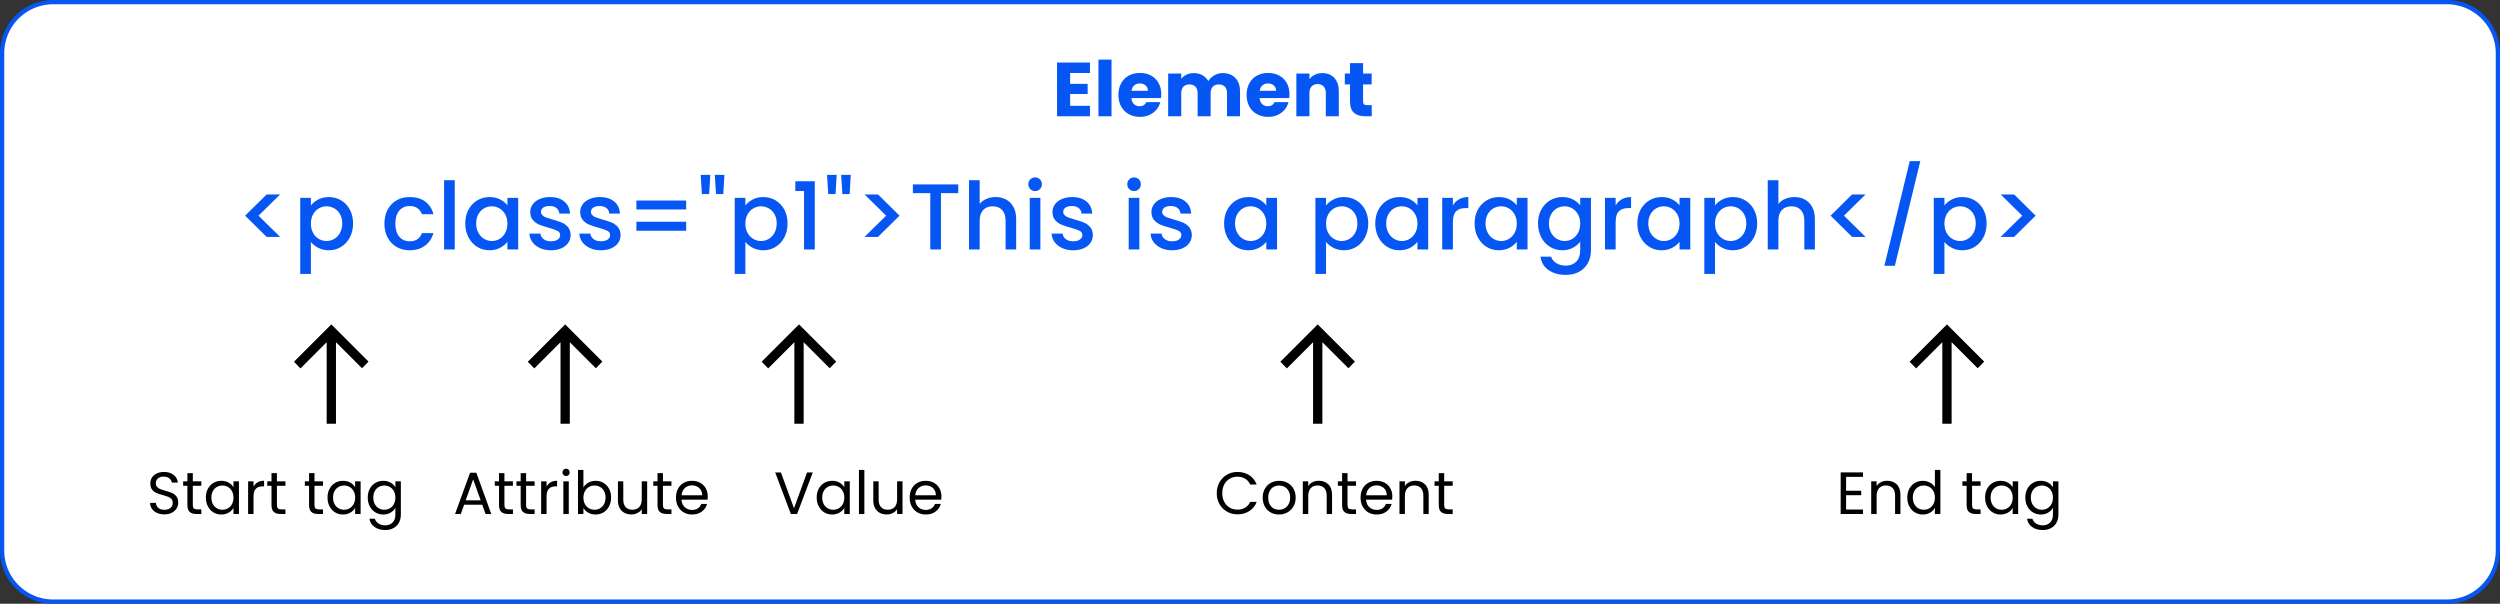 <?xml version="1.0" encoding="utf-8"?>
<svg width="588px" height="142px" viewBox="0 0 588 142" version="1.1" xmlns:xlink="http://www.w3.org/1999/xlink" xmlns="http://www.w3.org/2000/svg">
  <rect x="0" y="0" width="588" height="142" fill="#333333" stroke="none"/>
  <defs>
    <path d="M0 0L35 0L35 35L0 35L0 0Z" id="path_1" />
    <clipPath id="mask_1">
      <use xlink:href="#path_1" />
    </clipPath>
  </defs>
  <g id="Group-129" transform="translate(0.5 0.5)">
    <path d="M11.999 0L575.001 0Q575.296 0 575.59 0.014Q575.884 0.029 576.177 0.058Q576.47 0.087 576.762 0.13Q577.053 0.173 577.342 0.231Q577.631 0.288 577.916 0.36Q578.202 0.431 578.484 0.517Q578.766 0.602 579.043 0.701Q579.321 0.801 579.593 0.913Q579.865 1.026 580.131 1.152Q580.398 1.278 580.657 1.417Q580.917 1.556 581.17 1.707Q581.422 1.859 581.667 2.022Q581.912 2.186 582.149 2.361Q582.385 2.537 582.613 2.724Q582.841 2.911 583.059 3.108Q583.277 3.306 583.486 3.514Q583.694 3.723 583.892 3.941Q584.089 4.159 584.276 4.387Q584.463 4.615 584.639 4.851Q584.814 5.088 584.978 5.333Q585.141 5.578 585.293 5.83Q585.444 6.083 585.583 6.343Q585.722 6.602 585.848 6.869Q585.974 7.135 586.087 7.407Q586.199 7.679 586.299 7.957Q586.398 8.234 586.483 8.516Q586.569 8.798 586.64 9.083Q586.712 9.369 586.769 9.658Q586.827 9.947 586.87 10.238Q586.913 10.53 586.942 10.823Q586.971 11.116 586.986 11.41Q587 11.704 587 11.999L587 129.001Q587 129.296 586.986 129.59Q586.971 129.884 586.942 130.177Q586.913 130.47 586.87 130.762Q586.827 131.053 586.769 131.342Q586.712 131.631 586.64 131.917Q586.569 132.202 586.483 132.484Q586.398 132.766 586.299 133.043Q586.199 133.321 586.087 133.593Q585.974 133.865 585.848 134.131Q585.722 134.397 585.583 134.657Q585.444 134.917 585.293 135.17Q585.141 135.422 584.978 135.667Q584.814 135.912 584.639 136.149Q584.463 136.385 584.276 136.613Q584.089 136.841 583.892 137.059Q583.694 137.277 583.486 137.486Q583.277 137.694 583.059 137.892Q582.841 138.089 582.613 138.276Q582.385 138.463 582.149 138.639Q581.912 138.814 581.667 138.978Q581.422 139.141 581.17 139.293Q580.917 139.444 580.657 139.583Q580.398 139.722 580.131 139.848Q579.865 139.974 579.593 140.087Q579.321 140.199 579.043 140.299Q578.766 140.398 578.484 140.483Q578.202 140.569 577.916 140.64Q577.631 140.712 577.342 140.769Q577.053 140.827 576.762 140.87Q576.47 140.913 576.177 140.942Q575.884 140.971 575.59 140.986Q575.296 141 575.001 141L11.999 141Q11.704 141 11.41 140.986Q11.116 140.971 10.823 140.942Q10.53 140.913 10.238 140.87Q9.947 140.827 9.658 140.769Q9.369 140.712 9.083 140.64Q8.798 140.569 8.516 140.483Q8.234 140.398 7.957 140.299Q7.679 140.199 7.407 140.087Q7.135 139.974 6.869 139.848Q6.602 139.722 6.343 139.583Q6.083 139.444 5.83 139.293Q5.578 139.141 5.333 138.978Q5.088 138.814 4.851 138.639Q4.615 138.463 4.387 138.276Q4.159 138.089 3.941 137.892Q3.723 137.694 3.514 137.486Q3.306 137.277 3.108 137.059Q2.911 136.841 2.724 136.613Q2.537 136.385 2.361 136.149Q2.186 135.912 2.022 135.667Q1.859 135.422 1.707 135.17Q1.556 134.917 1.417 134.657Q1.278 134.397 1.152 134.131Q1.026 133.865 0.913 133.593Q0.801 133.321 0.701 133.043Q0.602 132.766 0.517 132.484Q0.431 132.202 0.36 131.917Q0.288 131.631 0.231 131.342Q0.173 131.053 0.13 130.762Q0.087 130.47 0.058 130.177Q0.029 129.884 0.014 129.59Q0 129.296 0 129.001L0 11.999Q0 11.704 0.014 11.41Q0.029 11.116 0.058 10.823Q0.087 10.53 0.13 10.238Q0.173 9.947 0.231 9.658Q0.288 9.369 0.36 9.083Q0.431 8.798 0.517 8.516Q0.602 8.234 0.701 7.957Q0.801 7.679 0.913 7.407Q1.026 7.135 1.152 6.869Q1.278 6.602 1.417 6.343Q1.556 6.083 1.707 5.83Q1.859 5.578 2.022 5.333Q2.186 5.088 2.361 4.851Q2.537 4.615 2.724 4.387Q2.911 4.159 3.108 3.941Q3.306 3.723 3.514 3.514Q3.723 3.306 3.941 3.108Q4.159 2.911 4.387 2.724Q4.615 2.537 4.851 2.361Q5.088 2.186 5.333 2.022Q5.578 1.859 5.83 1.707Q6.083 1.556 6.343 1.417Q6.602 1.278 6.869 1.152Q7.135 1.026 7.407 0.913Q7.679 0.801 7.957 0.701Q8.234 0.602 8.516 0.517Q8.798 0.431 9.083 0.36Q9.369 0.288 9.658 0.231Q9.947 0.173 10.238 0.13Q10.53 0.087 10.823 0.058Q11.116 0.029 11.41 0.014Q11.704 0 11.999 0L11.999 0Z" id="Rectangle-15" fill="#FFFFFF" fill-rule="evenodd" stroke="#0556F3" stroke-width="1" />
    <g id="arrow_right_alt_FILL0_wght400_GRAD0_opsz48-(1)-5" transform="matrix(1.2675908E-06 -1 1 1.2675908E-06 440 105)">
      <path d="M0 0L35 0L35 35L0 35L0 0Z" id="Background" fill="none" fill-rule="evenodd" stroke="none" />
      <g clip-path="url(#mask_1)">
        <path d="M20.453 26.177L18.886 24.646L25.011 18.521L5.833 18.521L5.833 16.333L25.011 16.333L18.849 10.172L20.417 8.641L29.203 17.427L20.453 26.177Z" id="Shape" fill="#000000" fill-rule="evenodd" stroke="none" />
      </g>
    </g>
    <g id="arrow_right_alt_FILL0_wght400_GRAD0_opsz48-(1)-4" transform="matrix(1.2675908E-06 -1 1 1.2675908E-06 292 105)">
      <path d="M0 0L35 0L35 35L0 35L0 0Z" id="Background" fill="none" fill-rule="evenodd" stroke="none" />
      <g clip-path="url(#mask_1)">
        <path d="M20.453 26.177L18.886 24.646L25.011 18.521L5.833 18.521L5.833 16.333L25.011 16.333L18.849 10.172L20.417 8.641L29.203 17.427L20.453 26.177Z" id="Shape" fill="#000000" fill-rule="evenodd" stroke="none" />
      </g>
    </g>
    <g id="arrow_right_alt_FILL0_wght400_GRAD0_opsz48-(1)-3" transform="matrix(1.2675908E-06 -1 1 1.2675908E-06 170 105)">
      <path d="M0 0L35 0L35 35L0 35L0 0Z" id="Background" fill="none" fill-rule="evenodd" stroke="none" />
      <g clip-path="url(#mask_1)">
        <path d="M20.455 26.177L18.887 24.646L25.012 18.521L5.835 18.521L5.835 16.333L25.012 16.333L18.851 10.172L20.418 8.641L29.205 17.427L20.455 26.177Z" id="Shape" fill="#000000" fill-rule="evenodd" stroke="none" />
      </g>
    </g>
    <g id="arrow_right_alt_FILL0_wght400_GRAD0_opsz48-(1)-2" transform="matrix(1.2675908E-06 -1 1 1.2675908E-06 115 105)">
      <path d="M0 0L35 0L35 35L0 35L0 0Z" id="Background" fill="none" fill-rule="evenodd" stroke="none" />
      <g clip-path="url(#mask_1)">
        <path d="M20.453 26.177L18.886 24.646L25.011 18.521L5.833 18.521L5.833 16.333L25.011 16.333L18.849 10.172L20.417 8.641L29.203 17.427L20.453 26.177Z" id="Shape" fill="#000000" fill-rule="evenodd" stroke="none" />
      </g>
    </g>
    <g id="Element" fill="#0556F3" transform="translate(247 7)">
      <path d="M13.932 6.525L13.932 19.845L10.854 19.845L10.854 6.525L13.932 6.525ZM4.194 9.675L4.194 12.231L8.316 12.231L8.316 14.607L4.194 14.607L4.194 17.379L8.856 17.379L8.856 19.845L1.116 19.845L1.116 7.209L8.856 7.209L8.856 9.675L4.194 9.675ZM75.132 19.845L75.132 17.235L74.034 17.235Q73.53 17.235 73.314 17.037Q73.098 16.839 73.098 16.389L73.098 12.357L75.114 12.357L75.114 9.801L73.098 9.801L73.098 7.353L70.02 7.353L70.02 9.801L68.796 9.801L68.796 12.357L70.02 12.357L70.02 16.353Q70.02 18.207 70.956 19.026Q71.892 19.845 73.566 19.845L75.132 19.845ZM25.578 15.561Q25.632 15.093 25.632 14.661Q25.632 13.149 24.993 12.015Q24.354 10.881 23.22 10.269Q22.086 9.657 20.628 9.657Q19.134 9.657 17.982 10.287Q16.83 10.917 16.191 12.087Q15.552 13.257 15.552 14.823Q15.552 16.389 16.2 17.559Q16.848 18.729 18 19.359Q19.152 19.989 20.628 19.989Q21.852 19.989 22.842 19.539Q23.832 19.089 24.489 18.297Q25.146 17.505 25.398 16.515L22.122 16.515Q21.672 17.487 20.52 17.487Q19.746 17.487 19.215 16.992Q18.684 16.497 18.612 15.561L25.578 15.561ZM55.728 15.561Q55.782 15.093 55.782 14.661Q55.782 13.149 55.143 12.015Q54.504 10.881 53.37 10.269Q52.236 9.657 50.778 9.657Q49.284 9.657 48.132 10.287Q46.98 10.917 46.341 12.087Q45.702 13.257 45.702 14.823Q45.702 16.389 46.35 17.559Q46.998 18.729 48.15 19.359Q49.302 19.989 50.778 19.989Q52.002 19.989 52.992 19.539Q53.982 19.089 54.639 18.297Q55.296 17.505 55.548 16.515L52.272 16.515Q51.822 17.487 50.67 17.487Q49.896 17.487 49.365 16.992Q48.834 16.497 48.762 15.561L55.728 15.561ZM40.068 9.693Q41.94 9.693 43.047 10.827Q44.154 11.961 44.154 13.977L44.154 19.845L41.094 19.845L41.094 14.391Q41.094 13.419 40.581 12.888Q40.068 12.357 39.168 12.357Q38.268 12.357 37.755 12.888Q37.242 13.419 37.242 14.391L37.242 19.845L34.182 19.845L34.182 14.391Q34.182 13.419 33.669 12.888Q33.156 12.357 32.256 12.357Q31.356 12.357 30.843 12.888Q30.33 13.419 30.33 14.391L30.33 19.845L27.252 19.845L27.252 9.801L30.33 9.801L30.33 11.061Q30.798 10.431 31.554 10.062Q32.31 9.693 33.264 9.693Q34.398 9.693 35.289 10.179Q36.18 10.665 36.684 11.565Q37.206 10.737 38.106 10.215Q39.006 9.693 40.068 9.693ZM63.522 9.693Q65.286 9.693 66.339 10.836Q67.392 11.979 67.392 13.977L67.392 19.845L64.332 19.845L64.332 14.391Q64.332 13.383 63.81 12.825Q63.288 12.267 62.406 12.267Q61.524 12.267 61.002 12.825Q60.48 13.383 60.48 14.391L60.48 19.845L57.402 19.845L57.402 9.801L60.48 9.801L60.48 11.133Q60.948 10.467 61.74 10.08Q62.532 9.693 63.522 9.693ZM21.942 12.591Q22.482 13.059 22.482 13.851L18.63 13.851Q18.756 13.023 19.287 12.573Q19.818 12.123 20.592 12.123Q21.402 12.123 21.942 12.591ZM52.092 12.591Q52.632 13.059 52.632 13.851L48.78 13.851Q48.906 13.023 49.437 12.573Q49.968 12.123 50.742 12.123Q51.552 12.123 52.092 12.591Z" />
    </g>
    <g id="p-class=p1This-is-a-paragraphp" fill="#0556F3" transform="translate(55 34)">
      <path d="M390.17 28.017L396.154 3.399L393.668 3.399L387.706 28.017L390.17 28.017ZM111.298 11.143L111.562 6.633L109.296 6.633L109.582 11.143L111.298 11.143ZM114.62 11.143L114.884 6.633L112.618 6.633L112.904 11.143L114.62 11.143ZM141.284 6.633L141.02 11.143L139.304 11.143L139.018 6.633L141.284 6.633ZM144.606 6.633L144.342 11.143L142.626 11.143L142.34 6.633L144.606 6.633ZM187.968 10.439Q187.286 10.439 186.824 9.977Q186.362 9.515 186.362 8.833Q186.362 8.151 186.824 7.689Q187.286 7.227 187.968 7.227Q188.628 7.227 189.09 7.689Q189.552 8.151 189.552 8.833Q189.552 9.515 189.09 9.977Q188.628 10.439 187.968 10.439ZM211.244 10.439Q210.562 10.439 210.1 9.977Q209.638 9.515 209.638 8.833Q209.638 8.151 210.1 7.689Q210.562 7.227 211.244 7.227Q211.904 7.227 212.366 7.689Q212.828 8.151 212.828 8.833Q212.828 9.515 212.366 9.977Q211.904 10.439 211.244 10.439ZM51.458 7.887L51.458 24.167L48.95 24.167L48.95 7.887L51.458 7.887ZM181.159 12.441Q180.07 11.847 178.684 11.847Q177.518 11.847 176.539 12.265Q175.56 12.683 174.922 13.453L174.922 7.887L172.414 7.887L172.414 24.167L174.922 24.167L174.922 17.391Q174.922 15.763 175.747 14.894Q176.572 14.025 177.98 14.025Q179.388 14.025 180.202 14.894Q181.016 15.763 181.016 17.391L181.016 24.167L183.502 24.167L183.502 17.017Q183.502 15.367 182.875 14.201Q182.248 13.035 181.159 12.441ZM369.017 12.441Q367.928 11.847 366.542 11.847Q365.376 11.847 364.397 12.265Q363.418 12.683 362.78 13.453L362.78 7.887L360.272 7.887L360.272 24.167L362.78 24.167L362.78 17.391Q362.78 15.763 363.605 14.894Q364.43 14.025 365.838 14.025Q367.246 14.025 368.06 14.894Q368.874 15.763 368.874 17.391L368.874 24.167L371.36 24.167L371.36 17.017Q371.36 15.367 370.733 14.201Q370.106 13.035 369.017 12.441ZM131.56 8.129L131.56 10.417L133.606 10.417L133.606 24.167L136.136 24.167L136.136 8.129L131.56 8.129ZM169.884 8.877L169.884 10.923L165.814 10.923L165.814 24.167L163.306 24.167L163.306 10.923L159.214 10.923L159.214 8.877L169.884 8.877ZM7.216 21.219L2.156 16.225L7.216 11.231L10.384 11.231L5.302 16.225L10.384 21.219L7.216 21.219ZM151.008 11.231L147.84 11.231L152.922 16.225L147.84 21.219L151.008 21.219L156.068 16.225L151.008 11.231ZM380.116 21.219L375.056 16.225L380.116 11.231L383.284 11.231L378.202 16.225L383.284 21.219L380.116 21.219ZM418.22 11.231L415.052 11.231L420.134 16.225L415.052 21.219L418.22 21.219L423.28 16.225L418.22 11.231ZM17.622 13.827Q18.26 12.991 19.36 12.419Q20.46 11.847 21.846 11.847Q23.43 11.847 24.739 12.628Q26.048 13.409 26.796 14.817Q27.544 16.225 27.544 18.051Q27.544 19.877 26.796 21.318Q26.048 22.759 24.739 23.562Q23.43 24.365 21.846 24.365Q20.46 24.365 19.382 23.804Q18.304 23.243 17.622 22.407L17.622 29.931L15.114 29.931L15.114 12.045L17.622 12.045L17.622 13.827ZM35.673 14.806Q34.914 16.225 34.914 18.095Q34.914 19.965 35.673 21.384Q36.432 22.803 37.774 23.584Q39.116 24.365 40.854 24.365Q43.01 24.365 44.462 23.276Q45.914 22.187 46.442 20.339L43.736 20.339Q43.032 22.253 40.854 22.253Q39.314 22.253 38.401 21.153Q37.488 20.053 37.488 18.095Q37.488 16.137 38.401 15.048Q39.314 13.959 40.854 13.959Q41.954 13.959 42.68 14.465Q43.406 14.971 43.736 15.873L46.442 15.873Q45.936 13.937 44.495 12.892Q43.054 11.847 40.854 11.847Q39.116 11.847 37.774 12.617Q36.432 13.387 35.673 14.806ZM54.681 14.817Q53.922 16.225 53.922 18.051Q53.922 19.877 54.681 21.318Q55.44 22.759 56.738 23.562Q58.036 24.365 59.598 24.365Q61.006 24.365 62.106 23.793Q63.206 23.221 63.844 22.363L63.844 24.167L66.374 24.167L66.374 12.045L63.844 12.045L63.844 13.805Q63.206 12.969 62.139 12.408Q61.072 11.847 59.642 11.847Q58.058 11.847 56.749 12.628Q55.44 13.409 54.681 14.817ZM74.074 24.365Q72.644 24.365 71.511 23.848Q70.378 23.331 69.718 22.44Q69.058 21.549 69.014 20.449L71.61 20.449Q71.676 21.219 72.347 21.736Q73.018 22.253 74.03 22.253Q75.086 22.253 75.669 21.846Q76.252 21.439 76.252 20.801Q76.252 20.119 75.603 19.789Q74.954 19.459 73.546 19.063Q72.182 18.689 71.324 18.337Q70.466 17.985 69.839 17.259Q69.212 16.533 69.212 15.345Q69.212 14.377 69.784 13.574Q70.356 12.771 71.423 12.309Q72.49 11.847 73.876 11.847Q75.944 11.847 77.209 12.892Q78.474 13.937 78.562 15.741L76.054 15.741Q75.988 14.927 75.394 14.443Q74.8 13.959 73.788 13.959Q72.798 13.959 72.27 14.333Q71.742 14.707 71.742 15.323Q71.742 15.807 72.094 16.137Q72.446 16.467 72.952 16.654Q73.458 16.841 74.448 17.127Q75.768 17.479 76.615 17.842Q77.462 18.205 78.078 18.909Q78.694 19.613 78.716 20.779Q78.716 21.813 78.144 22.627Q77.572 23.441 76.527 23.903Q75.482 24.365 74.074 24.365ZM83.259 23.848Q84.392 24.365 85.822 24.365Q87.23 24.365 88.275 23.903Q89.32 23.441 89.892 22.627Q90.464 21.813 90.464 20.779Q90.442 19.613 89.826 18.909Q89.21 18.205 88.363 17.842Q87.516 17.479 86.196 17.127Q85.206 16.841 84.7 16.654Q84.194 16.467 83.842 16.137Q83.49 15.807 83.49 15.323Q83.49 14.707 84.018 14.333Q84.546 13.959 85.536 13.959Q86.548 13.959 87.142 14.443Q87.736 14.927 87.802 15.741L90.31 15.741Q90.222 13.937 88.957 12.892Q87.692 11.847 85.624 11.847Q84.238 11.847 83.171 12.309Q82.104 12.771 81.532 13.574Q80.96 14.377 80.96 15.345Q80.96 16.533 81.587 17.259Q82.214 17.985 83.072 18.337Q83.93 18.689 85.294 19.063Q86.702 19.459 87.351 19.789Q88 20.119 88 20.801Q88 21.439 87.417 21.846Q86.834 22.253 85.778 22.253Q84.766 22.253 84.095 21.736Q83.424 21.219 83.358 20.449L80.762 20.449Q80.806 21.549 81.466 22.44Q82.126 23.331 83.259 23.848ZM119.812 13.827Q120.45 12.991 121.55 12.419Q122.65 11.847 124.036 11.847Q125.62 11.847 126.929 12.628Q128.238 13.409 128.986 14.817Q129.734 16.225 129.734 18.051Q129.734 19.877 128.986 21.318Q128.238 22.759 126.929 23.562Q125.62 24.365 124.036 24.365Q122.65 24.365 121.572 23.804Q120.494 23.243 119.812 22.407L119.812 29.931L117.304 29.931L117.304 12.045L119.812 12.045L119.812 13.827ZM194.337 23.848Q195.47 24.365 196.9 24.365Q198.308 24.365 199.353 23.903Q200.398 23.441 200.97 22.627Q201.542 21.813 201.542 20.779Q201.52 19.613 200.904 18.909Q200.288 18.205 199.441 17.842Q198.594 17.479 197.274 17.127Q196.284 16.841 195.778 16.654Q195.272 16.467 194.92 16.137Q194.568 15.807 194.568 15.323Q194.568 14.707 195.096 14.333Q195.624 13.959 196.614 13.959Q197.626 13.959 198.22 14.443Q198.814 14.927 198.88 15.741L201.388 15.741Q201.3 13.937 200.035 12.892Q198.77 11.847 196.702 11.847Q195.316 11.847 194.249 12.309Q193.182 12.771 192.61 13.574Q192.038 14.377 192.038 15.345Q192.038 16.533 192.665 17.259Q193.292 17.985 194.15 18.337Q195.008 18.689 196.372 19.063Q197.78 19.459 198.429 19.789Q199.078 20.119 199.078 20.801Q199.078 21.439 198.495 21.846Q197.912 22.253 196.856 22.253Q195.844 22.253 195.173 21.736Q194.502 21.219 194.436 20.449L191.84 20.449Q191.884 21.549 192.544 22.44Q193.204 23.331 194.337 23.848ZM217.613 23.848Q218.746 24.365 220.176 24.365Q221.584 24.365 222.629 23.903Q223.674 23.441 224.246 22.627Q224.818 21.813 224.818 20.779Q224.796 19.613 224.18 18.909Q223.564 18.205 222.717 17.842Q221.87 17.479 220.55 17.127Q219.56 16.841 219.054 16.654Q218.548 16.467 218.196 16.137Q217.844 15.807 217.844 15.323Q217.844 14.707 218.372 14.333Q218.9 13.959 219.89 13.959Q220.902 13.959 221.496 14.443Q222.09 14.927 222.156 15.741L224.664 15.741Q224.576 13.937 223.311 12.892Q222.046 11.847 219.978 11.847Q218.592 11.847 217.525 12.309Q216.458 12.771 215.886 13.574Q215.314 14.377 215.314 15.345Q215.314 16.533 215.941 17.259Q216.568 17.985 217.426 18.337Q218.284 18.689 219.648 19.063Q221.056 19.459 221.705 19.789Q222.354 20.119 222.354 20.801Q222.354 21.439 221.771 21.846Q221.188 22.253 220.132 22.253Q219.12 22.253 218.449 21.736Q217.778 21.219 217.712 20.449L215.116 20.449Q215.16 21.549 215.82 22.44Q216.48 23.331 217.613 23.848ZM232.408 18.051Q232.408 16.225 233.167 14.817Q233.926 13.409 235.235 12.628Q236.544 11.847 238.128 11.847Q239.558 11.847 240.625 12.408Q241.692 12.969 242.33 13.805L242.33 12.045L244.86 12.045L244.86 24.167L242.33 24.167L242.33 22.363Q241.692 23.221 240.592 23.793Q239.492 24.365 238.084 24.365Q236.522 24.365 235.224 23.562Q233.926 22.759 233.167 21.318Q232.408 19.877 232.408 18.051ZM258.126 12.419Q257.026 12.991 256.388 13.827L256.388 12.045L253.88 12.045L253.88 29.931L256.388 29.931L256.388 22.407Q257.07 23.243 258.148 23.804Q259.226 24.365 260.612 24.365Q262.196 24.365 263.505 23.562Q264.814 22.759 265.562 21.318Q266.31 19.877 266.31 18.051Q266.31 16.225 265.562 14.817Q264.814 13.409 263.505 12.628Q262.196 11.847 260.612 11.847Q259.226 11.847 258.126 12.419ZM267.96 18.051Q267.96 16.225 268.719 14.817Q269.478 13.409 270.787 12.628Q272.096 11.847 273.68 11.847Q275.11 11.847 276.177 12.408Q277.244 12.969 277.882 13.805L277.882 12.045L280.412 12.045L280.412 24.167L277.882 24.167L277.882 22.363Q277.244 23.221 276.144 23.793Q275.044 24.365 273.636 24.365Q272.074 24.365 270.776 23.562Q269.478 22.759 268.719 21.318Q267.96 19.877 267.96 18.051ZM287.683 12.364Q286.77 12.881 286.22 13.805L286.22 12.045L283.712 12.045L283.712 24.167L286.22 24.167L286.22 17.787Q286.22 15.939 286.979 15.191Q287.738 14.443 289.212 14.443L289.85 14.443L289.85 11.847Q288.596 11.847 287.683 12.364ZM291.324 18.051Q291.324 16.225 292.083 14.817Q292.842 13.409 294.151 12.628Q295.46 11.847 297.044 11.847Q298.474 11.847 299.541 12.408Q300.608 12.969 301.246 13.805L301.246 12.045L303.776 12.045L303.776 24.167L301.246 24.167L301.246 22.363Q300.608 23.221 299.508 23.793Q298.408 24.365 297 24.365Q295.438 24.365 294.14 23.562Q292.842 22.759 292.083 21.318Q291.324 19.877 291.324 18.051ZM314.457 12.408Q313.368 11.847 311.96 11.847Q310.376 11.847 309.067 12.628Q307.758 13.409 306.999 14.817Q306.24 16.225 306.24 18.051Q306.24 19.877 306.999 21.318Q307.758 22.759 309.067 23.562Q310.376 24.365 311.96 24.365Q313.346 24.365 314.435 23.782Q315.524 23.199 316.162 22.341L316.162 24.365Q316.162 26.125 315.227 27.049Q314.292 27.973 312.774 27.973Q311.476 27.973 310.541 27.39Q309.606 26.807 309.32 25.861L306.834 25.861Q307.054 27.841 308.682 28.996Q310.31 30.151 312.774 30.151Q314.622 30.151 315.953 29.403Q317.284 28.655 317.988 27.346Q318.692 26.037 318.692 24.365L318.692 12.045L316.162 12.045L316.162 13.805Q315.546 12.969 314.457 12.408ZM324.5 13.805Q325.05 12.881 325.963 12.364Q326.876 11.847 328.13 11.847L328.13 14.443L327.492 14.443Q326.018 14.443 325.259 15.191Q324.5 15.939 324.5 17.787L324.5 24.167L321.992 24.167L321.992 12.045L324.5 12.045L324.5 13.805ZM330.363 14.817Q329.604 16.225 329.604 18.051Q329.604 19.877 330.363 21.318Q331.122 22.759 332.42 23.562Q333.718 24.365 335.28 24.365Q336.688 24.365 337.788 23.793Q338.888 23.221 339.526 22.363L339.526 24.167L342.056 24.167L342.056 12.045L339.526 12.045L339.526 13.805Q338.888 12.969 337.821 12.408Q336.754 11.847 335.324 11.847Q333.74 11.847 332.431 12.628Q331.122 13.409 330.363 14.817ZM347.864 13.827Q348.502 12.991 349.602 12.419Q350.702 11.847 352.088 11.847Q353.672 11.847 354.981 12.628Q356.29 13.409 357.038 14.817Q357.786 16.225 357.786 18.051Q357.786 19.877 357.038 21.318Q356.29 22.759 354.981 23.562Q353.672 24.365 352.088 24.365Q350.702 24.365 349.624 23.804Q348.546 23.243 347.864 22.407L347.864 29.931L345.356 29.931L345.356 12.045L347.864 12.045L347.864 13.827ZM401.83 13.827Q402.468 12.991 403.568 12.419Q404.668 11.847 406.054 11.847Q407.638 11.847 408.947 12.628Q410.256 13.409 411.004 14.817Q411.752 16.225 411.752 18.051Q411.752 19.877 411.004 21.318Q410.256 22.759 408.947 23.562Q407.638 24.365 406.054 24.365Q404.668 24.365 403.59 23.804Q402.512 23.243 401.83 22.407L401.83 29.931L399.322 29.931L399.322 12.045L401.83 12.045L401.83 13.827ZM189.2 12.045L189.2 24.167L186.692 24.167L186.692 12.045L189.2 12.045ZM212.476 12.045L212.476 24.167L209.968 24.167L209.968 12.045L212.476 12.045ZM105.886 12.661L105.886 14.773L94.182 14.773L94.182 12.661L105.886 12.661ZM24.992 18.051Q24.992 16.797 24.475 15.884Q23.958 14.971 23.111 14.498Q22.264 14.025 21.296 14.025Q20.35 14.025 19.503 14.509Q18.656 14.993 18.139 15.917Q17.622 16.841 17.622 18.095Q17.622 19.349 18.139 20.284Q18.656 21.219 19.503 21.703Q20.35 22.187 21.296 22.187Q22.264 22.187 23.111 21.692Q23.958 21.197 24.475 20.251Q24.992 19.305 24.992 18.051ZM63.327 15.917Q63.844 16.841 63.844 18.095Q63.844 19.349 63.327 20.284Q62.81 21.219 61.974 21.703Q61.138 22.187 60.17 22.187Q59.224 22.187 58.377 21.692Q57.53 21.197 57.013 20.251Q56.496 19.305 56.496 18.051Q56.496 16.797 57.013 15.884Q57.53 14.971 58.366 14.498Q59.202 14.025 60.17 14.025Q61.138 14.025 61.974 14.509Q62.81 14.993 63.327 15.917ZM127.182 18.051Q127.182 16.797 126.665 15.884Q126.148 14.971 125.301 14.498Q124.454 14.025 123.486 14.025Q122.54 14.025 121.693 14.509Q120.846 14.993 120.329 15.917Q119.812 16.841 119.812 18.095Q119.812 19.349 120.329 20.284Q120.846 21.219 121.693 21.703Q122.54 22.187 123.486 22.187Q124.454 22.187 125.301 21.692Q126.148 21.197 126.665 20.251Q127.182 19.305 127.182 18.051ZM242.33 18.095Q242.33 16.841 241.813 15.917Q241.296 14.993 240.46 14.509Q239.624 14.025 238.656 14.025Q237.688 14.025 236.852 14.498Q236.016 14.971 235.499 15.884Q234.982 16.797 234.982 18.051Q234.982 19.305 235.499 20.251Q236.016 21.197 236.863 21.692Q237.71 22.187 238.656 22.187Q239.624 22.187 240.46 21.703Q241.296 21.219 241.813 20.284Q242.33 19.349 242.33 18.095ZM263.241 15.884Q263.758 16.797 263.758 18.051Q263.758 19.305 263.241 20.251Q262.724 21.197 261.877 21.692Q261.03 22.187 260.062 22.187Q259.116 22.187 258.269 21.703Q257.422 21.219 256.905 20.284Q256.388 19.349 256.388 18.095Q256.388 16.841 256.905 15.917Q257.422 14.993 258.269 14.509Q259.116 14.025 260.062 14.025Q261.03 14.025 261.877 14.498Q262.724 14.971 263.241 15.884ZM277.882 18.095Q277.882 16.841 277.365 15.917Q276.848 14.993 276.012 14.509Q275.176 14.025 274.208 14.025Q273.24 14.025 272.404 14.498Q271.568 14.971 271.051 15.884Q270.534 16.797 270.534 18.051Q270.534 19.305 271.051 20.251Q271.568 21.197 272.415 21.692Q273.262 22.187 274.208 22.187Q275.176 22.187 276.012 21.703Q276.848 21.219 277.365 20.284Q277.882 19.349 277.882 18.095ZM301.246 18.095Q301.246 16.841 300.729 15.917Q300.212 14.993 299.376 14.509Q298.54 14.025 297.572 14.025Q296.604 14.025 295.768 14.498Q294.932 14.971 294.415 15.884Q293.898 16.797 293.898 18.051Q293.898 19.305 294.415 20.251Q294.932 21.197 295.779 21.692Q296.626 22.187 297.572 22.187Q298.54 22.187 299.376 21.703Q300.212 21.219 300.729 20.284Q301.246 19.349 301.246 18.095ZM315.645 15.917Q316.162 16.841 316.162 18.095Q316.162 19.349 315.645 20.284Q315.128 21.219 314.292 21.703Q313.456 22.187 312.488 22.187Q311.542 22.187 310.695 21.692Q309.848 21.197 309.331 20.251Q308.814 19.305 308.814 18.051Q308.814 16.797 309.331 15.884Q309.848 14.971 310.684 14.498Q311.52 14.025 312.488 14.025Q313.456 14.025 314.292 14.509Q315.128 14.993 315.645 15.917ZM339.009 15.917Q339.526 16.841 339.526 18.095Q339.526 19.349 339.009 20.284Q338.492 21.219 337.656 21.703Q336.82 22.187 335.852 22.187Q334.906 22.187 334.059 21.692Q333.212 21.197 332.695 20.251Q332.178 19.305 332.178 18.051Q332.178 16.797 332.695 15.884Q333.212 14.971 334.048 14.498Q334.884 14.025 335.852 14.025Q336.82 14.025 337.656 14.509Q338.492 14.993 339.009 15.917ZM355.234 18.051Q355.234 16.797 354.717 15.884Q354.2 14.971 353.353 14.498Q352.506 14.025 351.538 14.025Q350.592 14.025 349.745 14.509Q348.898 14.993 348.381 15.917Q347.864 16.841 347.864 18.095Q347.864 19.349 348.381 20.284Q348.898 21.219 349.745 21.703Q350.592 22.187 351.538 22.187Q352.506 22.187 353.353 21.692Q354.2 21.197 354.717 20.251Q355.234 19.305 355.234 18.051ZM409.2 18.051Q409.2 16.797 408.683 15.884Q408.166 14.971 407.319 14.498Q406.472 14.025 405.504 14.025Q404.558 14.025 403.711 14.509Q402.864 14.993 402.347 15.917Q401.83 16.841 401.83 18.095Q401.83 19.349 402.347 20.284Q402.864 21.219 403.711 21.703Q404.558 22.187 405.504 22.187Q406.472 22.187 407.319 21.692Q408.166 21.197 408.683 20.251Q409.2 19.305 409.2 18.051ZM105.886 17.655L105.886 19.767L94.182 19.767L94.182 17.655L105.886 17.655Z" />
    </g>
    <g id="arrow_right_alt_FILL0_wght400_GRAD0_opsz48-(1)" transform="matrix(1.2675908E-06 -1 1 1.2675908E-06 60 105)">
      <path d="M0 0L35 0L35 35L0 35L0 0Z" id="Background" fill="none" fill-rule="evenodd" stroke="none" />
      <g clip-path="url(#mask_1)">
        <path d="M20.453 26.177L18.886 24.646L25.011 18.521L5.833 18.521L5.833 16.333L25.011 16.333L18.849 10.172L20.417 8.641L29.203 17.427L20.453 26.177Z" id="Shape" fill="#000000" stroke="none" />
      </g>
    </g>
    <g id="Start-tag---Attribute----Value-----------------Content------------------------End-tag" transform="translate(34 105)">
      <path d="M98.042 6.216Q98.294 6.468 98.658 6.468Q99.008 6.468 99.253 6.216Q99.498 5.964 99.498 5.6Q99.498 5.236 99.253 4.984Q99.008 4.732 98.658 4.732Q98.294 4.732 98.042 4.984Q97.79 5.236 97.79 5.6Q97.79 5.964 98.042 6.216ZM102.718 9.142Q103.11 8.456 103.866 8.022Q104.622 7.588 105.588 7.588Q106.624 7.588 107.45 8.078Q108.276 8.568 108.752 9.457Q109.228 10.346 109.228 11.522Q109.228 12.684 108.752 13.594Q108.276 14.504 107.443 15.008Q106.61 15.512 105.588 15.512Q104.594 15.512 103.845 15.078Q103.096 14.644 102.718 13.972L102.718 15.386L101.444 15.386L101.444 5.026L102.718 5.026L102.718 9.142ZM168.798 5.026L168.798 15.386L167.524 15.386L167.524 5.026L168.798 5.026ZM414.092 11.522Q414.092 10.346 414.568 9.457Q415.044 8.568 415.877 8.078Q416.71 7.588 417.746 7.588Q418.642 7.588 419.412 8.001Q420.182 8.414 420.588 9.086L420.588 5.026L421.876 5.026L421.876 15.386L420.588 15.386L420.588 13.944Q420.21 14.63 419.468 15.071Q418.726 15.512 417.732 15.512Q416.71 15.512 415.877 15.008Q415.044 14.504 414.568 13.594Q414.092 12.684 414.092 11.522ZM4.172 15.484Q3.206 15.484 2.443 15.141Q1.68 14.798 1.246 14.189Q0.812 13.58 0.798 12.782L2.156 12.782Q2.226 13.468 2.723 13.937Q3.22 14.406 4.172 14.406Q5.082 14.406 5.607 13.951Q6.132 13.496 6.132 12.782Q6.132 12.222 5.824 11.872Q5.516 11.522 5.054 11.34Q4.592 11.158 3.808 10.948Q2.842 10.696 2.261 10.444Q1.68 10.192 1.267 9.653Q0.854 9.114 0.854 8.204Q0.854 7.406 1.26 6.79Q1.666 6.174 2.401 5.838Q3.136 5.502 4.088 5.502Q5.46 5.502 6.335 6.188Q7.21 6.874 7.322 8.008L5.922 8.008Q5.852 7.448 5.334 7.021Q4.816 6.594 3.962 6.594Q3.164 6.594 2.66 7.007Q2.156 7.42 2.156 8.162Q2.156 8.694 2.457 9.03Q2.758 9.366 3.199 9.541Q3.64 9.716 4.438 9.94Q5.404 10.206 5.992 10.465Q6.58 10.724 7 11.263Q7.42 11.802 7.42 12.726Q7.42 13.44 7.042 14.07Q6.664 14.7 5.922 15.092Q5.18 15.484 4.172 15.484ZM252.322 7.931Q251.678 9.072 251.678 10.5Q251.678 11.928 252.322 13.062Q252.966 14.196 254.079 14.833Q255.192 15.47 256.55 15.47Q258.146 15.47 259.336 14.707Q260.526 13.944 261.072 12.544L259.546 12.544Q259.14 13.426 258.377 13.895Q257.614 14.364 256.55 14.364Q255.528 14.364 254.716 13.888Q253.904 13.412 253.442 12.537Q252.98 11.662 252.98 10.5Q252.98 9.324 253.442 8.449Q253.904 7.574 254.716 7.098Q255.528 6.622 256.55 6.622Q257.614 6.622 258.377 7.098Q259.14 7.574 259.546 8.456L261.072 8.456Q260.526 7.042 259.336 6.272Q258.146 5.502 256.55 5.502Q255.192 5.502 254.079 6.146Q252.966 6.79 252.322 7.931ZM399.7 6.664L399.7 9.926L403.256 9.926L403.256 10.976L399.7 10.976L399.7 14.336L403.676 14.336L403.676 15.386L398.426 15.386L398.426 5.614L403.676 5.614L403.676 6.664L399.7 6.664ZM156.66 5.628L152.978 15.386L151.508 15.386L147.826 5.628L149.184 5.628L152.25 14.042L155.316 5.628L156.66 5.628ZM73.878 15.386L74.662 13.216L78.918 13.216L79.702 15.386L81.046 15.386L77.532 5.684L76.062 5.684L72.534 15.386L73.878 15.386ZM10.85 8.764L10.85 13.286Q10.85 13.846 11.088 14.077Q11.326 14.308 11.914 14.308L12.852 14.308L12.852 15.386L11.704 15.386Q10.64 15.386 10.108 14.896Q9.576 14.406 9.576 13.286L9.576 8.764L8.582 8.764L8.582 7.714L9.576 7.714L9.576 5.782L10.85 5.782L10.85 7.714L12.852 7.714L12.852 8.764L10.85 8.764ZM30.632 13.286L30.632 8.764L32.634 8.764L32.634 7.714L30.632 7.714L30.632 5.782L29.358 5.782L29.358 7.714L28.364 7.714L28.364 8.764L29.358 8.764L29.358 13.286Q29.358 14.406 29.89 14.896Q30.422 15.386 31.486 15.386L32.634 15.386L32.634 14.308L31.696 14.308Q31.108 14.308 30.87 14.077Q30.632 13.846 30.632 13.286ZM39.466 8.764L39.466 13.286Q39.466 13.846 39.704 14.077Q39.942 14.308 40.53 14.308L41.468 14.308L41.468 15.386L40.32 15.386Q39.256 15.386 38.724 14.896Q38.192 14.406 38.192 13.286L38.192 8.764L37.198 8.764L37.198 7.714L38.192 7.714L38.192 5.782L39.466 5.782L39.466 7.714L41.468 7.714L41.468 8.764L39.466 8.764ZM84.14 8.764L84.14 13.286Q84.14 13.846 84.378 14.077Q84.616 14.308 85.204 14.308L86.142 14.308L86.142 15.386L84.994 15.386Q83.93 15.386 83.398 14.896Q82.866 14.406 82.866 13.286L82.866 8.764L81.872 8.764L81.872 7.714L82.866 7.714L82.866 5.782L84.14 5.782L84.14 7.714L86.142 7.714L86.142 8.764L84.14 8.764ZM89.236 13.286L89.236 8.764L91.238 8.764L91.238 7.714L89.236 7.714L89.236 5.782L87.962 5.782L87.962 7.714L86.968 7.714L86.968 8.764L87.962 8.764L87.962 13.286Q87.962 14.406 88.494 14.896Q89.026 15.386 90.09 15.386L91.238 15.386L91.238 14.308L90.3 14.308Q89.712 14.308 89.474 14.077Q89.236 13.846 89.236 13.286ZM121.422 8.764L121.422 13.286Q121.422 13.846 121.66 14.077Q121.898 14.308 122.486 14.308L123.424 14.308L123.424 15.386L122.276 15.386Q121.212 15.386 120.68 14.896Q120.148 14.406 120.148 13.286L120.148 8.764L119.154 8.764L119.154 7.714L120.148 7.714L120.148 5.782L121.422 5.782L121.422 7.714L123.424 7.714L123.424 8.764L121.422 8.764ZM282.436 8.764L282.436 13.286Q282.436 13.846 282.674 14.077Q282.912 14.308 283.5 14.308L284.438 14.308L284.438 15.386L283.29 15.386Q282.226 15.386 281.694 14.896Q281.162 14.406 281.162 13.286L281.162 8.764L280.168 8.764L280.168 7.714L281.162 7.714L281.162 5.782L282.436 5.782L282.436 7.714L284.438 7.714L284.438 8.764L282.436 8.764ZM305.172 13.286L305.172 8.764L307.174 8.764L307.174 7.714L305.172 7.714L305.172 5.782L303.898 5.782L303.898 7.714L302.904 7.714L302.904 8.764L303.898 8.764L303.898 13.286Q303.898 14.406 304.43 14.896Q304.962 15.386 306.026 15.386L307.174 15.386L307.174 14.308L306.236 14.308Q305.648 14.308 305.41 14.077Q305.172 13.846 305.172 13.286ZM429.324 13.286L429.324 8.764L431.326 8.764L431.326 7.714L429.324 7.714L429.324 5.782L428.05 5.782L428.05 7.714L427.056 7.714L427.056 8.764L428.05 8.764L428.05 13.286Q428.05 14.406 428.582 14.896Q429.114 15.386 430.178 15.386L431.326 15.386L431.326 14.308L430.388 14.308Q429.8 14.308 429.562 14.077Q429.324 13.846 429.324 13.286ZM76.79 7.252L78.554 12.18L75.026 12.18L76.79 7.252ZM25.13 8.96Q25.466 8.302 26.089 7.938Q26.712 7.574 27.608 7.574L27.608 8.89L27.272 8.89Q25.13 8.89 25.13 11.214L25.13 15.386L23.856 15.386L23.856 7.714L25.13 7.714L25.13 8.96ZM94.052 8.96Q94.388 8.302 95.011 7.938Q95.634 7.574 96.53 7.574L96.53 8.89L96.194 8.89Q94.052 8.89 94.052 11.214L94.052 15.386L92.778 15.386L92.778 7.714L94.052 7.714L94.052 8.96ZM277.928 8.421Q277.06 7.574 275.66 7.574Q274.876 7.574 274.225 7.896Q273.574 8.218 273.196 8.806L273.196 7.714L271.922 7.714L271.922 15.386L273.196 15.386L273.196 11.144Q273.196 9.94 273.791 9.31Q274.386 8.68 275.394 8.68Q276.388 8.68 276.962 9.289Q277.536 9.898 277.536 11.046L277.536 15.386L278.796 15.386L278.796 10.864Q278.796 9.268 277.928 8.421ZM298.396 7.574Q299.796 7.574 300.664 8.421Q301.532 9.268 301.532 10.864L301.532 15.386L300.272 15.386L300.272 11.046Q300.272 9.898 299.698 9.289Q299.124 8.68 298.13 8.68Q297.122 8.68 296.527 9.31Q295.932 9.94 295.932 11.144L295.932 15.386L294.658 15.386L294.658 7.714L295.932 7.714L295.932 8.806Q296.31 8.218 296.961 7.896Q297.612 7.574 298.396 7.574ZM411.614 8.421Q410.746 7.574 409.346 7.574Q408.562 7.574 407.911 7.896Q407.26 8.218 406.882 8.806L406.882 7.714L405.608 7.714L405.608 15.386L406.882 15.386L406.882 11.144Q406.882 9.94 407.477 9.31Q408.072 8.68 409.08 8.68Q410.074 8.68 410.648 9.289Q411.222 9.898 411.222 11.046L411.222 15.386L412.482 15.386L412.482 10.864Q412.482 9.268 411.614 8.421ZM14.392 9.457Q13.916 10.346 13.916 11.522Q13.916 12.684 14.392 13.594Q14.868 14.504 15.694 15.008Q16.52 15.512 17.542 15.512Q18.536 15.512 19.285 15.071Q20.034 14.63 20.412 13.958L20.412 15.386L21.7 15.386L21.7 7.714L20.412 7.714L20.412 9.114Q20.048 8.456 19.306 8.022Q18.564 7.588 17.556 7.588Q16.534 7.588 15.701 8.078Q14.868 8.568 14.392 9.457ZM43.008 9.457Q42.532 10.346 42.532 11.522Q42.532 12.684 43.008 13.594Q43.484 14.504 44.31 15.008Q45.136 15.512 46.158 15.512Q47.152 15.512 47.901 15.071Q48.65 14.63 49.028 13.958L49.028 15.386L50.316 15.386L50.316 7.714L49.028 7.714L49.028 9.114Q48.664 8.456 47.922 8.022Q47.18 7.588 46.172 7.588Q45.15 7.588 44.317 8.078Q43.484 8.568 43.008 9.457ZM55.636 7.588Q56.63 7.588 57.379 8.022Q58.128 8.456 58.492 9.114L58.492 7.714L59.78 7.714L59.78 15.554Q59.78 16.604 59.332 17.423Q58.884 18.242 58.051 18.704Q57.218 19.166 56.112 19.166Q54.6 19.166 53.592 18.452Q52.584 17.738 52.402 16.506L53.662 16.506Q53.872 17.206 54.53 17.633Q55.188 18.06 56.112 18.06Q57.162 18.06 57.827 17.402Q58.492 16.744 58.492 15.554L58.492 13.944Q58.114 14.616 57.372 15.064Q56.63 15.512 55.636 15.512Q54.614 15.512 53.781 15.008Q52.948 14.504 52.472 13.594Q51.996 12.684 51.996 11.522Q51.996 10.346 52.472 9.457Q52.948 8.568 53.781 8.078Q54.614 7.588 55.636 7.588ZM131.922 12.026Q131.964 11.62 131.964 11.256Q131.964 10.206 131.509 9.373Q131.054 8.54 130.214 8.064Q129.374 7.588 128.282 7.588Q127.162 7.588 126.301 8.071Q125.44 8.554 124.964 9.45Q124.488 10.346 124.488 11.536Q124.488 12.726 124.978 13.629Q125.468 14.532 126.329 15.022Q127.19 15.512 128.282 15.512Q129.654 15.512 130.578 14.819Q131.502 14.126 131.81 13.02L130.438 13.02Q130.214 13.664 129.661 14.049Q129.108 14.434 128.282 14.434Q127.274 14.434 126.567 13.797Q125.86 13.16 125.79 12.026L131.922 12.026ZM158.06 9.457Q157.584 10.346 157.584 11.522Q157.584 12.684 158.06 13.594Q158.536 14.504 159.362 15.008Q160.188 15.512 161.21 15.512Q162.204 15.512 162.953 15.071Q163.702 14.63 164.08 13.958L164.08 15.386L165.368 15.386L165.368 7.714L164.08 7.714L164.08 9.114Q163.716 8.456 162.974 8.022Q162.232 7.588 161.224 7.588Q160.202 7.588 159.369 8.078Q158.536 8.568 158.06 9.457ZM186.928 11.256Q186.928 11.62 186.886 12.026L180.754 12.026Q180.824 13.16 181.531 13.797Q182.238 14.434 183.246 14.434Q184.072 14.434 184.625 14.049Q185.178 13.664 185.402 13.02L186.774 13.02Q186.466 14.126 185.542 14.819Q184.618 15.512 183.246 15.512Q182.154 15.512 181.293 15.022Q180.432 14.532 179.942 13.629Q179.452 12.726 179.452 11.536Q179.452 10.346 179.928 9.45Q180.404 8.554 181.265 8.071Q182.126 7.588 183.246 7.588Q184.338 7.588 185.178 8.064Q186.018 8.54 186.473 9.373Q186.928 10.206 186.928 11.256ZM266.308 15.512Q265.23 15.512 264.355 15.022Q263.48 14.532 262.983 13.629Q262.486 12.726 262.486 11.536Q262.486 10.36 262.997 9.457Q263.508 8.554 264.39 8.071Q265.272 7.588 266.364 7.588Q267.456 7.588 268.338 8.071Q269.22 8.554 269.731 9.45Q270.242 10.346 270.242 11.536Q270.242 12.726 269.717 13.629Q269.192 14.532 268.296 15.022Q267.4 15.512 266.308 15.512ZM292.936 12.026Q292.978 11.62 292.978 11.256Q292.978 10.206 292.523 9.373Q292.068 8.54 291.228 8.064Q290.388 7.588 289.296 7.588Q288.176 7.588 287.315 8.071Q286.454 8.554 285.978 9.45Q285.502 10.346 285.502 11.536Q285.502 12.726 285.992 13.629Q286.482 14.532 287.343 15.022Q288.204 15.512 289.296 15.512Q290.668 15.512 291.592 14.819Q292.516 14.126 292.824 13.02L291.452 13.02Q291.228 13.664 290.675 14.049Q290.122 14.434 289.296 14.434Q288.288 14.434 287.581 13.797Q286.874 13.16 286.804 12.026L292.936 12.026ZM432.39 11.522Q432.39 10.346 432.866 9.457Q433.342 8.568 434.175 8.078Q435.008 7.588 436.03 7.588Q437.038 7.588 437.78 8.022Q438.522 8.456 438.886 9.114L438.886 7.714L440.174 7.714L440.174 15.386L438.886 15.386L438.886 13.958Q438.508 14.63 437.759 15.071Q437.01 15.512 436.016 15.512Q434.994 15.512 434.168 15.008Q433.342 14.504 432.866 13.594Q432.39 12.684 432.39 11.522ZM447.237 8.022Q446.488 7.588 445.494 7.588Q444.472 7.588 443.639 8.078Q442.806 8.568 442.33 9.457Q441.854 10.346 441.854 11.522Q441.854 12.684 442.33 13.594Q442.806 14.504 443.639 15.008Q444.472 15.512 445.494 15.512Q446.488 15.512 447.23 15.064Q447.972 14.616 448.35 13.944L448.35 15.554Q448.35 16.744 447.685 17.402Q447.02 18.06 445.97 18.06Q445.046 18.06 444.388 17.633Q443.73 17.206 443.52 16.506L442.26 16.506Q442.442 17.738 443.45 18.452Q444.458 19.166 445.97 19.166Q447.076 19.166 447.909 18.704Q448.742 18.242 449.19 17.423Q449.638 16.604 449.638 15.554L449.638 7.714L448.35 7.714L448.35 9.114Q447.986 8.456 447.237 8.022ZM99.274 15.386L99.274 7.714L98 7.714L98 15.386L99.274 15.386ZM117.712 15.386L117.712 7.714L116.438 7.714L116.438 11.928Q116.438 13.132 115.85 13.762Q115.262 14.392 114.24 14.392Q113.246 14.392 112.672 13.783Q112.098 13.174 112.098 12.04L112.098 7.714L110.838 7.714L110.838 12.208Q110.838 13.272 111.251 14.014Q111.664 14.756 112.378 15.127Q113.092 15.498 113.988 15.498Q114.772 15.498 115.423 15.169Q116.074 14.84 116.438 14.252L116.438 15.386L117.712 15.386ZM177.772 15.386L177.772 7.714L176.498 7.714L176.498 11.928Q176.498 13.132 175.91 13.762Q175.322 14.392 174.3 14.392Q173.306 14.392 172.732 13.783Q172.158 13.174 172.158 12.04L172.158 7.714L170.898 7.714L170.898 12.208Q170.898 13.272 171.311 14.014Q171.724 14.756 172.438 15.127Q173.152 15.498 174.048 15.498Q174.832 15.498 175.483 15.169Q176.134 14.84 176.498 14.252L176.498 15.386L177.772 15.386ZM130.326 9.737Q130.648 10.262 130.648 10.99L125.804 10.99Q125.902 9.898 126.581 9.282Q127.26 8.666 128.226 8.666Q128.898 8.666 129.451 8.939Q130.004 9.212 130.326 9.737ZM185.612 10.99Q185.612 10.262 185.29 9.737Q184.968 9.212 184.415 8.939Q183.862 8.666 183.19 8.666Q182.224 8.666 181.545 9.282Q180.866 9.898 180.768 10.99L185.612 10.99ZM291.34 9.737Q291.662 10.262 291.662 10.99L286.818 10.99Q286.916 9.898 287.595 9.282Q288.274 8.666 289.24 8.666Q289.912 8.666 290.465 8.939Q291.018 9.212 291.34 9.737ZM20.062 10.024Q20.412 10.668 20.412 11.536Q20.412 12.404 20.062 13.055Q19.712 13.706 19.117 14.049Q18.522 14.392 17.808 14.392Q17.094 14.392 16.506 14.049Q15.918 13.706 15.568 13.055Q15.218 12.404 15.218 11.522Q15.218 10.654 15.568 10.01Q15.918 9.366 16.506 9.03Q17.094 8.694 17.808 8.694Q18.522 8.694 19.117 9.037Q19.712 9.38 20.062 10.024ZM48.678 10.024Q49.028 10.668 49.028 11.536Q49.028 12.404 48.678 13.055Q48.328 13.706 47.733 14.049Q47.138 14.392 46.424 14.392Q45.71 14.392 45.122 14.049Q44.534 13.706 44.184 13.055Q43.834 12.404 43.834 11.522Q43.834 10.654 44.184 10.01Q44.534 9.366 45.122 9.03Q45.71 8.694 46.424 8.694Q47.138 8.694 47.733 9.037Q48.328 9.38 48.678 10.024ZM58.492 11.536Q58.492 10.668 58.142 10.024Q57.792 9.38 57.197 9.037Q56.602 8.694 55.888 8.694Q55.174 8.694 54.586 9.03Q53.998 9.366 53.648 10.01Q53.298 10.654 53.298 11.522Q53.298 12.404 53.648 13.055Q53.998 13.706 54.586 14.049Q55.174 14.392 55.888 14.392Q56.602 14.392 57.197 14.049Q57.792 13.706 58.142 13.055Q58.492 12.404 58.492 11.536ZM107.926 11.522Q107.926 10.654 107.576 10.01Q107.226 9.366 106.631 9.03Q106.036 8.694 105.322 8.694Q104.622 8.694 104.027 9.037Q103.432 9.38 103.075 10.031Q102.718 10.682 102.718 11.536Q102.718 12.404 103.075 13.055Q103.432 13.706 104.027 14.049Q104.622 14.392 105.322 14.392Q106.036 14.392 106.631 14.049Q107.226 13.706 107.576 13.055Q107.926 12.404 107.926 11.522ZM163.73 10.024Q164.08 10.668 164.08 11.536Q164.08 12.404 163.73 13.055Q163.38 13.706 162.785 14.049Q162.19 14.392 161.476 14.392Q160.762 14.392 160.174 14.049Q159.586 13.706 159.236 13.055Q158.886 12.404 158.886 11.522Q158.886 10.654 159.236 10.01Q159.586 9.366 160.174 9.03Q160.762 8.694 161.476 8.694Q162.19 8.694 162.785 9.037Q163.38 9.38 163.73 10.024ZM266.308 14.392Q266.994 14.392 267.596 14.07Q268.198 13.748 268.569 13.104Q268.94 12.46 268.94 11.536Q268.94 10.612 268.576 9.968Q268.212 9.324 267.624 9.009Q267.036 8.694 266.35 8.694Q265.65 8.694 265.069 9.009Q264.488 9.324 264.138 9.968Q263.788 10.612 263.788 11.536Q263.788 12.474 264.131 13.118Q264.474 13.762 265.048 14.077Q265.622 14.392 266.308 14.392ZM420.588 11.536Q420.588 10.668 420.238 10.024Q419.888 9.38 419.293 9.037Q418.698 8.694 417.984 8.694Q417.27 8.694 416.682 9.03Q416.094 9.366 415.744 10.01Q415.394 10.654 415.394 11.522Q415.394 12.404 415.744 13.055Q416.094 13.706 416.682 14.049Q417.27 14.392 417.984 14.392Q418.698 14.392 419.293 14.049Q419.888 13.706 420.238 13.055Q420.588 12.404 420.588 11.536ZM438.886 11.536Q438.886 10.668 438.536 10.024Q438.186 9.38 437.591 9.037Q436.996 8.694 436.282 8.694Q435.568 8.694 434.98 9.03Q434.392 9.366 434.042 10.01Q433.692 10.654 433.692 11.522Q433.692 12.404 434.042 13.055Q434.392 13.706 434.98 14.049Q435.568 14.392 436.282 14.392Q436.996 14.392 437.591 14.049Q438.186 13.706 438.536 13.055Q438.886 12.404 438.886 11.536ZM448 10.024Q448.35 10.668 448.35 11.536Q448.35 12.404 448 13.055Q447.65 13.706 447.055 14.049Q446.46 14.392 445.746 14.392Q445.032 14.392 444.444 14.049Q443.856 13.706 443.506 13.055Q443.156 12.404 443.156 11.522Q443.156 10.654 443.506 10.01Q443.856 9.366 444.444 9.03Q445.032 8.694 445.746 8.694Q446.46 8.694 447.055 9.037Q447.65 9.38 448 10.024Z" />
    </g>
  </g>
</svg>